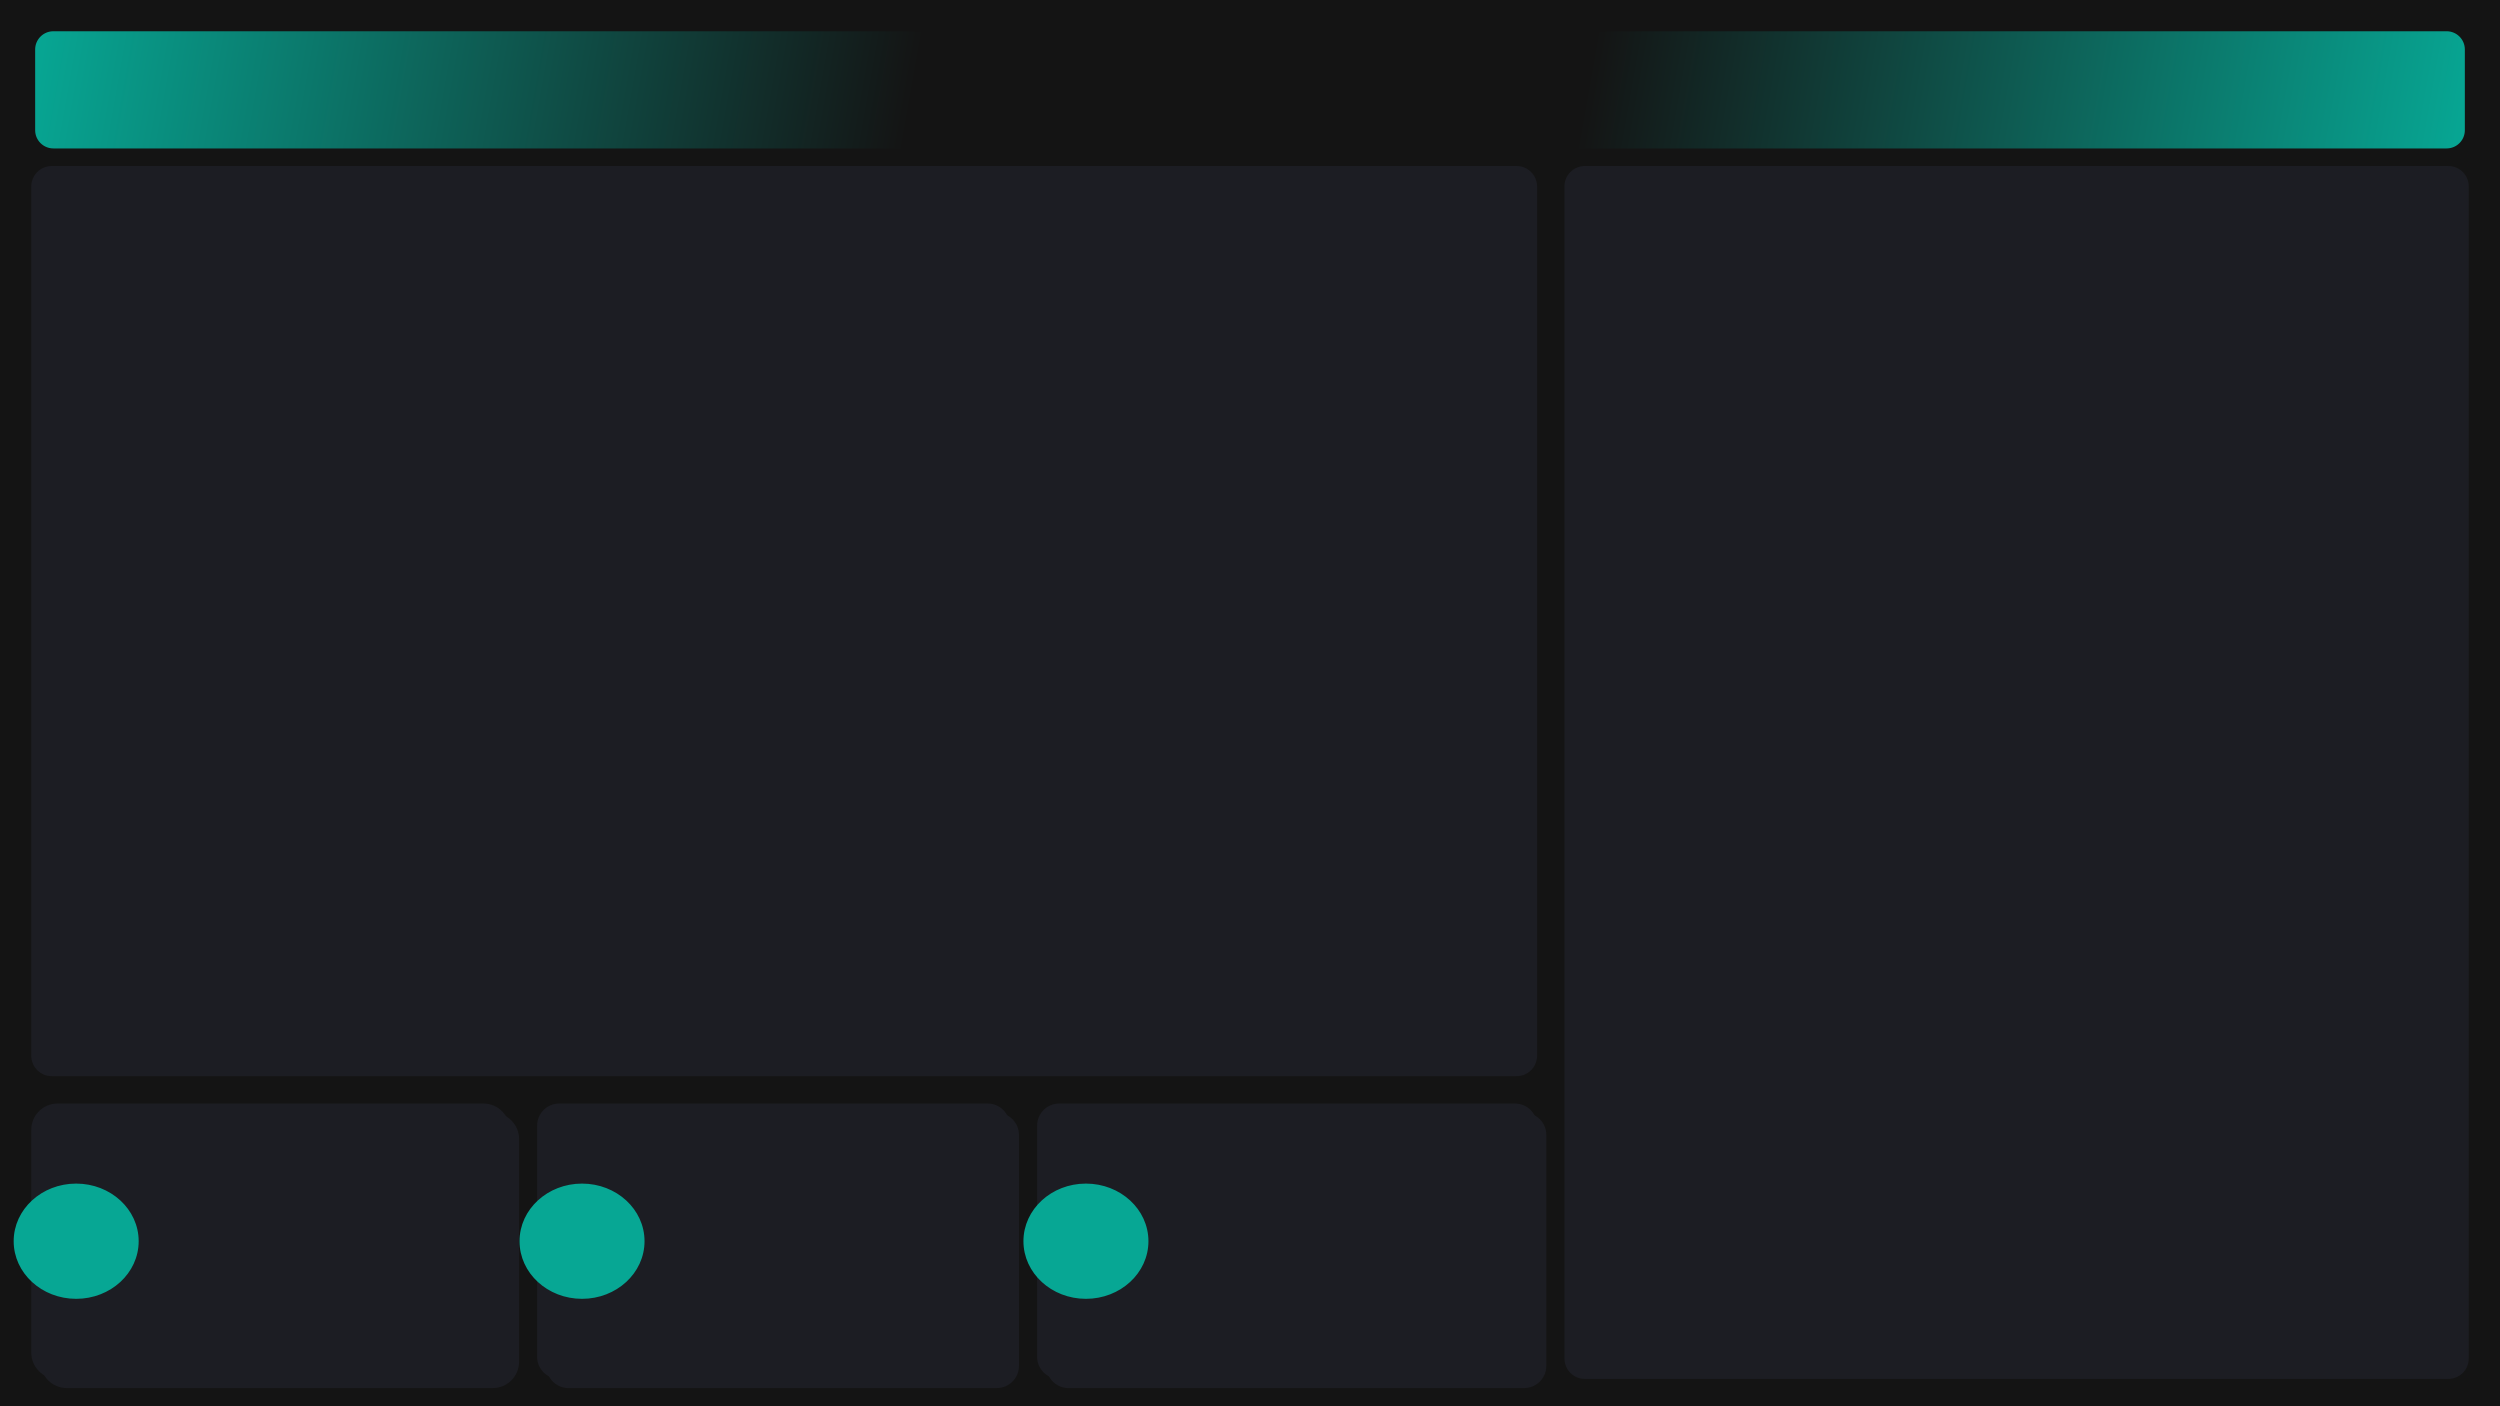 <svg width="1280" height="720" xmlns="http://www.w3.org/2000/svg" xmlns:xlink="http://www.w3.org/1999/xlink" overflow="hidden"><defs><filter id="fx0" x="-10%" y="-10%" width="120%" height="120%" filterUnits="userSpaceOnUse" primitiveUnits="userSpaceOnUse"><feComponentTransfer color-interpolation-filters="sRGB"><feFuncR type="discrete" tableValues="0.027 0.027"/><feFuncG type="discrete" tableValues="0.655 0.655"/><feFuncB type="discrete" tableValues="0.58 0.58"/><feFuncA type="linear" slope="0.478" intercept="0"/></feComponentTransfer><feGaussianBlur stdDeviation="4.905 4.913"/></filter><filter id="fx1" x="-10%" y="-10%" width="120%" height="120%" filterUnits="userSpaceOnUse" primitiveUnits="userSpaceOnUse"><feComponentTransfer color-interpolation-filters="sRGB"><feFuncR type="discrete" tableValues="0.027 0.027"/><feFuncG type="discrete" tableValues="0.655 0.655"/><feFuncB type="discrete" tableValues="0.58 0.58"/><feFuncA type="linear" slope="0.478" intercept="0"/></feComponentTransfer><feGaussianBlur stdDeviation="4.889 4.913"/></filter><filter id="fx2" x="-10%" y="-10%" width="120%" height="120%" filterUnits="userSpaceOnUse" primitiveUnits="userSpaceOnUse"><feComponentTransfer color-interpolation-filters="sRGB"><feFuncR type="discrete" tableValues="0.027 0.027"/><feFuncG type="discrete" tableValues="0.655 0.655"/><feFuncB type="discrete" tableValues="0.58 0.58"/><feFuncA type="linear" slope="0.478" intercept="0"/></feComponentTransfer><feGaussianBlur stdDeviation="4.889 4.913"/></filter><clipPath id="clip3"><rect x="0" y="0" width="1280" height="720"/></clipPath><linearGradient x1="21.092" y1="-8.204" x2="635.908" y2="100.204" gradientUnits="userSpaceOnUse" spreadMethod="reflect" id="fill4"><stop offset="0" stop-color="#07A794"/><stop offset="0.72" stop-color="#141414"/><stop offset="1" stop-color="#141414"/></linearGradient><linearGradient x1="1258.91" y1="100.204" x2="644.092" y2="-8.204" gradientUnits="userSpaceOnUse" spreadMethod="reflect" id="fill5"><stop offset="0" stop-color="#07A794"/><stop offset="0.72" stop-color="#141414"/><stop offset="1" stop-color="#141414"/></linearGradient><clipPath id="clip6"><path d="M29.502 566C22.597 566 17 571.597 17 578.502L17 692.498C17 699.403 22.597 705 29.502 705L247.498 705C254.403 705 260 699.403 260 692.498L260 578.502C260 571.597 254.403 566 247.498 566ZM1.90735e-05 1.07288e-05 1280 1.07288e-05 1280 720 1.90735e-05 720Z" fill-rule="evenodd" clip-rule="evenodd"/></clipPath><clipPath id="clip7"><path d="M286.357 566C280.637 566 276 570.637 276 576.357L276 694.643C276 700.363 280.637 705 286.357 705L505.643 705C511.363 705 516 700.363 516 694.643L516 576.357C516 570.637 511.363 566 505.643 566ZM1.90735e-05 1.07288e-05 1280 1.07288e-05 1280 720 1.90735e-05 720Z" fill-rule="evenodd" clip-rule="evenodd"/></clipPath><clipPath id="clip8"><path d="M542.357 566C536.637 566 532 570.637 532 576.357L532 694.643C532 700.363 536.637 705 542.357 705L775.643 705C781.363 705 786 700.363 786 694.643L786 576.357C786 570.637 781.363 566 775.643 566ZM1.90735e-05 1.07288e-05 1280 1.07288e-05 1280 720 1.90735e-05 720Z" fill-rule="evenodd" clip-rule="evenodd"/></clipPath></defs><g clip-path="url(#clip3)"><rect x="0" y="0" width="1280" height="720" fill="#141414"/><path d="M640 66.666C640 72.374 635.373 77 629.666 77L27.334 77C21.627 77 17 72.374 17 66.666L17 25.334C17 19.627 21.627 15 27.334 15L629.666 15C635.373 15 640 19.627 640 25.334Z" stroke="#141414" stroke-width="2" stroke-miterlimit="8" fill="url(#fill4)" fill-rule="evenodd"/><path d="M640 25.334C640 19.627 644.627 15 650.334 15L1252.67 15C1258.37 15 1263 19.627 1263 25.334L1263 66.666C1263 72.374 1258.37 77 1252.67 77L650.334 77C644.627 77 640 72.374 640 66.666Z" stroke="#141414" stroke-width="2" stroke-miterlimit="8" fill="url(#fill5)" fill-rule="evenodd"/><path d="M17 95.512C17 90.258 21.259 86 26.512 86L776.488 86C781.742 86 786 90.258 786 95.512L786 540.488C786 545.741 781.742 550 776.488 550L26.512 550C21.259 550 17 545.741 17 540.488Z" stroke="#1C1D23" stroke-width="2" stroke-miterlimit="8" fill="#1C1D23" fill-rule="evenodd"/><path d="M802 95.45C802 90.231 806.231 86 811.45 86L1253.55 86C1258.77 86 1263 90.231 1263 95.45L1263 695.55C1263 700.769 1258.77 705 1253.55 705L811.45 705C806.231 705 802 700.769 802 695.55Z" stroke="#1C1D23" stroke-width="2" stroke-miterlimit="8" fill="#1C1D23" fill-rule="evenodd"/><g clip-path="url(#clip6)"><g filter="url(#fx0)" transform="matrix(1.994 0 0 1.99 -10 539)"><g transform="matrix(1 0 0 1 -8.88178e-16 5.68434e-14)"><path d="M15.909 22.217C15.909 18.747 18.716 15.935 22.18 15.935L131.533 15.935C134.997 15.935 137.804 18.747 137.804 22.217L137.804 79.496C137.804 82.965 134.997 85.778 131.533 85.778L22.18 85.778C18.716 85.778 15.909 82.965 15.909 79.496Z" stroke="#1C1D23" stroke-miterlimit="8" fill="#1C1D23" fill-rule="evenodd"/></g></g></g><path d="M17 578.502C17 571.597 22.597 566 29.502 566L247.498 566C254.403 566 260 571.597 260 578.502L260 692.498C260 699.403 254.403 705 247.498 705L29.502 705C22.597 705 17 699.403 17 692.498Z" stroke="#1C1D23" stroke-width="2" stroke-miterlimit="8" fill="#1C1D23" fill-rule="evenodd"/><g clip-path="url(#clip7)"><g filter="url(#fx1)" transform="matrix(2 0 0 1.99 249 539)"><g transform="matrix(1 0 0 1 0 5.68434e-14)"><path d="M15.857 21.139C15.857 18.265 18.175 15.935 21.035 15.935L130.679 15.935C133.539 15.935 135.857 18.265 135.857 21.139L135.857 80.573C135.857 83.448 133.539 85.778 130.679 85.778L21.035 85.778C18.175 85.778 15.857 83.448 15.857 80.573Z" stroke="#1C1D23" stroke-miterlimit="8" fill="#1C1D23" fill-rule="evenodd"/></g></g></g><path d="M276 576.357C276 570.637 280.637 566 286.357 566L505.643 566C511.363 566 516 570.637 516 576.357L516 694.643C516 700.363 511.363 705 505.643 705L286.357 705C280.637 705 276 700.363 276 694.643Z" stroke="#1C1D23" stroke-width="2" stroke-miterlimit="8" fill="#1C1D23" fill-rule="evenodd"/><g clip-path="url(#clip8)"><g filter="url(#fx2)" transform="matrix(2 0 0 1.99 505 539)"><g transform="matrix(1 0 0 1 0 5.68434e-14)"><path d="M15.857 21.139C15.857 18.265 18.175 15.935 21.035 15.935L137.679 15.935C140.539 15.935 142.857 18.265 142.857 21.139L142.857 80.573C142.857 83.448 140.539 85.778 137.679 85.778L21.035 85.778C18.175 85.778 15.857 83.448 15.857 80.573Z" stroke="#1C1D23" stroke-miterlimit="8" fill="#1C1D23" fill-rule="evenodd"/></g></g></g><path d="M532 576.357C532 570.637 536.637 566 542.357 566L775.643 566C781.363 566 786 570.637 786 576.357L786 694.643C786 700.363 781.363 705 775.643 705L542.357 705C536.637 705 532 700.363 532 694.643Z" stroke="#1C1D23" stroke-width="2" stroke-miterlimit="8" fill="#1C1D23" fill-rule="evenodd"/><path d="M8 635.5C8 619.76 21.879 607 39 607 56.121 607 70 619.76 70 635.5 70 651.24 56.121 664 39 664 21.879 664 8 651.24 8 635.5Z" stroke="#07A794" stroke-width="2" stroke-miterlimit="8" fill="#07A794" fill-rule="evenodd"/><path d="M267 635.5C267 619.76 280.879 607 298 607 315.121 607 329 619.76 329 635.5 329 651.24 315.121 664 298 664 280.879 664 267 651.24 267 635.5Z" stroke="#07A794" stroke-width="2" stroke-miterlimit="8" fill="#07A794" fill-rule="evenodd"/><path d="M525 635.5C525 619.76 538.879 607 556 607 573.121 607 587 619.76 587 635.5 587 651.24 573.121 664 556 664 538.879 664 525 651.24 525 635.5Z" stroke="#07A794" stroke-width="2" stroke-miterlimit="8" fill="#07A794" fill-rule="evenodd"/></g></svg>